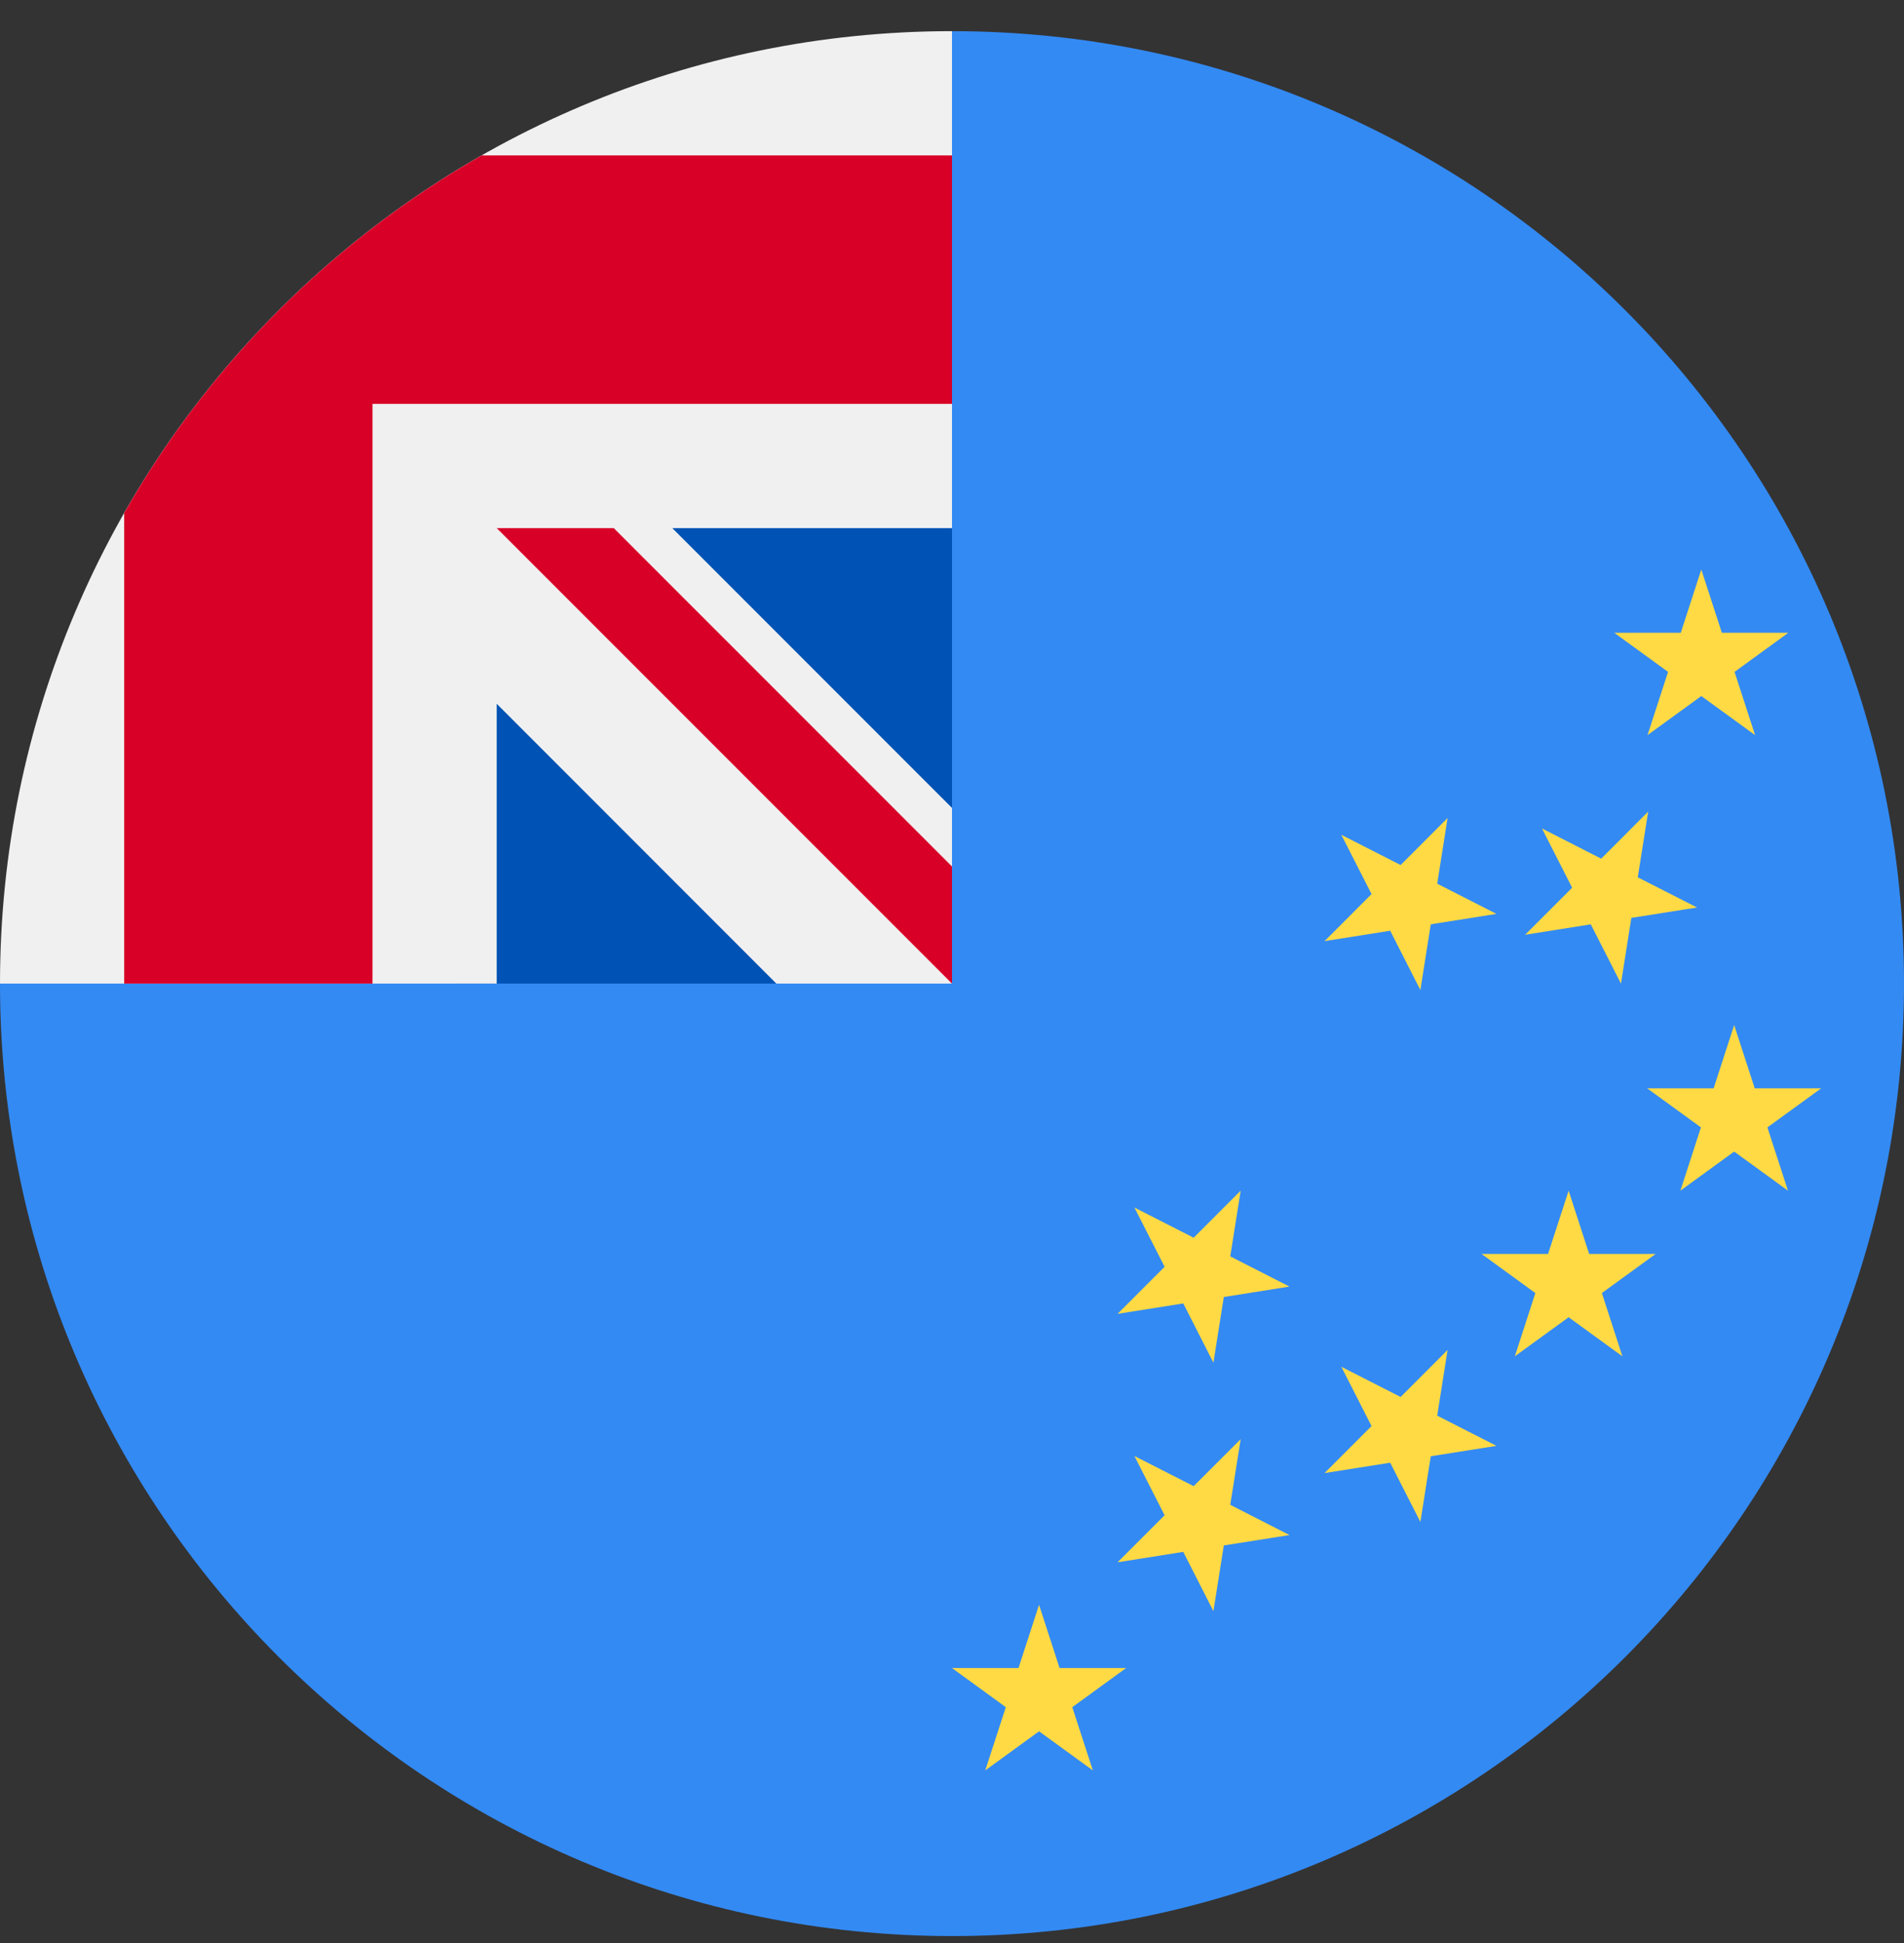 <svg width="50" height="51" viewBox="0 0 50 51" fill="none" xmlns="http://www.w3.org/2000/svg">
<rect x="0" y="0" width="50" height="51" fill="#333333" stroke="none"/>
<g clip-path="url(#clip0_402_123)">
<path d="M50 25.818C50 39.625 38.807 50.818 25 50.818C11.193 50.818 0 39.625 0 25.818C0 25.824 25 0.821 25 0.818C38.807 0.818 50 12.011 50 25.818Z" fill="#338AF3"/>
<path d="M11.957 25.818H20.388L13.043 17.123L11.957 20.383V25.818Z" fill="#0052B4"/>
<path d="M25 21.207L16.304 12.775H25L25 21.207Z" fill="#0052B4"/>
<path d="M24.933 25.818H25C25 25.796 25 25.774 25 25.751C24.978 25.774 24.956 25.796 24.933 25.818Z" fill="#F0F0F0"/>
<path d="M25 13.862C25 9.463 25 6.58 25 0.818H24.996C11.191 0.821 0 12.012 0 25.818H13.044V18.473L20.388 25.818H24.933C24.956 25.796 24.978 25.774 25 25.751C25 24.067 25 22.564 25 21.207L17.655 13.862H25Z" fill="#F0F0F0"/>
<path d="M12.648 4.079C8.738 6.306 5.487 9.556 3.261 13.466V25.818H9.783V10.601V10.601H25C25 8.544 25 6.584 25 4.079H12.648Z" fill="#D80027"/>
<path d="M25 22.744L16.118 13.862H13.044V13.862L25 25.818H25C25 25.818 25 23.698 25 22.744V22.744Z" fill="#D80027"/>
<path d="M27.286 42.123L27.825 43.783H29.572L28.159 44.81L28.699 46.47L27.286 45.444L25.873 46.47L26.413 44.81L25 43.783H26.746L27.286 42.123Z" fill="#FFDA44"/>
<path d="M41.193 31.253L41.732 32.914H43.478L42.066 33.94L42.605 35.601L41.193 34.575L39.78 35.601L40.319 33.94L38.907 32.914H40.653L41.193 31.253Z" fill="#FFDA44"/>
<path d="M44.677 14.949L45.217 16.609H46.963L45.55 17.636L46.09 19.296L44.677 18.27L43.264 19.296L43.804 17.636L42.391 16.609H44.138L44.677 14.949Z" fill="#FFDA44"/>
<path d="M45.54 26.905L46.08 28.566H47.826L46.413 29.592L46.953 31.253L45.54 30.227L44.128 31.253L44.667 29.592L43.255 28.566H45.001L45.54 26.905Z" fill="#FFDA44"/>
<path d="M29.79 38.217L31.346 39.009L32.581 37.775L32.307 39.499L33.863 40.292L32.138 40.565L31.865 42.29L31.073 40.734L29.348 41.007L30.583 39.773L29.79 38.217Z" fill="#FFDA44"/>
<path d="M29.79 31.695L31.346 32.488L32.581 31.253L32.307 32.978L33.863 33.77L32.138 34.044L31.865 35.768L31.073 34.212L29.348 34.486L30.583 33.251L29.79 31.695Z" fill="#FFDA44"/>
<path d="M35.224 35.875L36.781 36.668L38.015 35.433L37.742 37.158L39.298 37.951L37.573 38.224L37.3 39.949L36.507 38.393L34.783 38.666L36.017 37.431L35.224 35.875Z" fill="#FFDA44"/>
<path d="M35.224 21.912L36.781 22.705L38.015 21.47L37.742 23.195L39.298 23.988L37.573 24.261L37.3 25.986L36.507 24.43L34.783 24.703L36.017 23.468L35.224 21.912Z" fill="#FFDA44"/>
<path d="M40.492 21.745L42.048 22.538L43.282 21.303L43.009 23.028L44.565 23.82L42.84 24.093L42.567 25.818L41.775 24.262L40.05 24.536L41.285 23.301L40.492 21.745Z" fill="#FFDA44"/>
</g>
<defs>
<clipPath id="clip0_402_123">
<rect width="50" height="50" fill="white" transform="translate(0 0.818)"/>
</clipPath>
</defs>
</svg>
